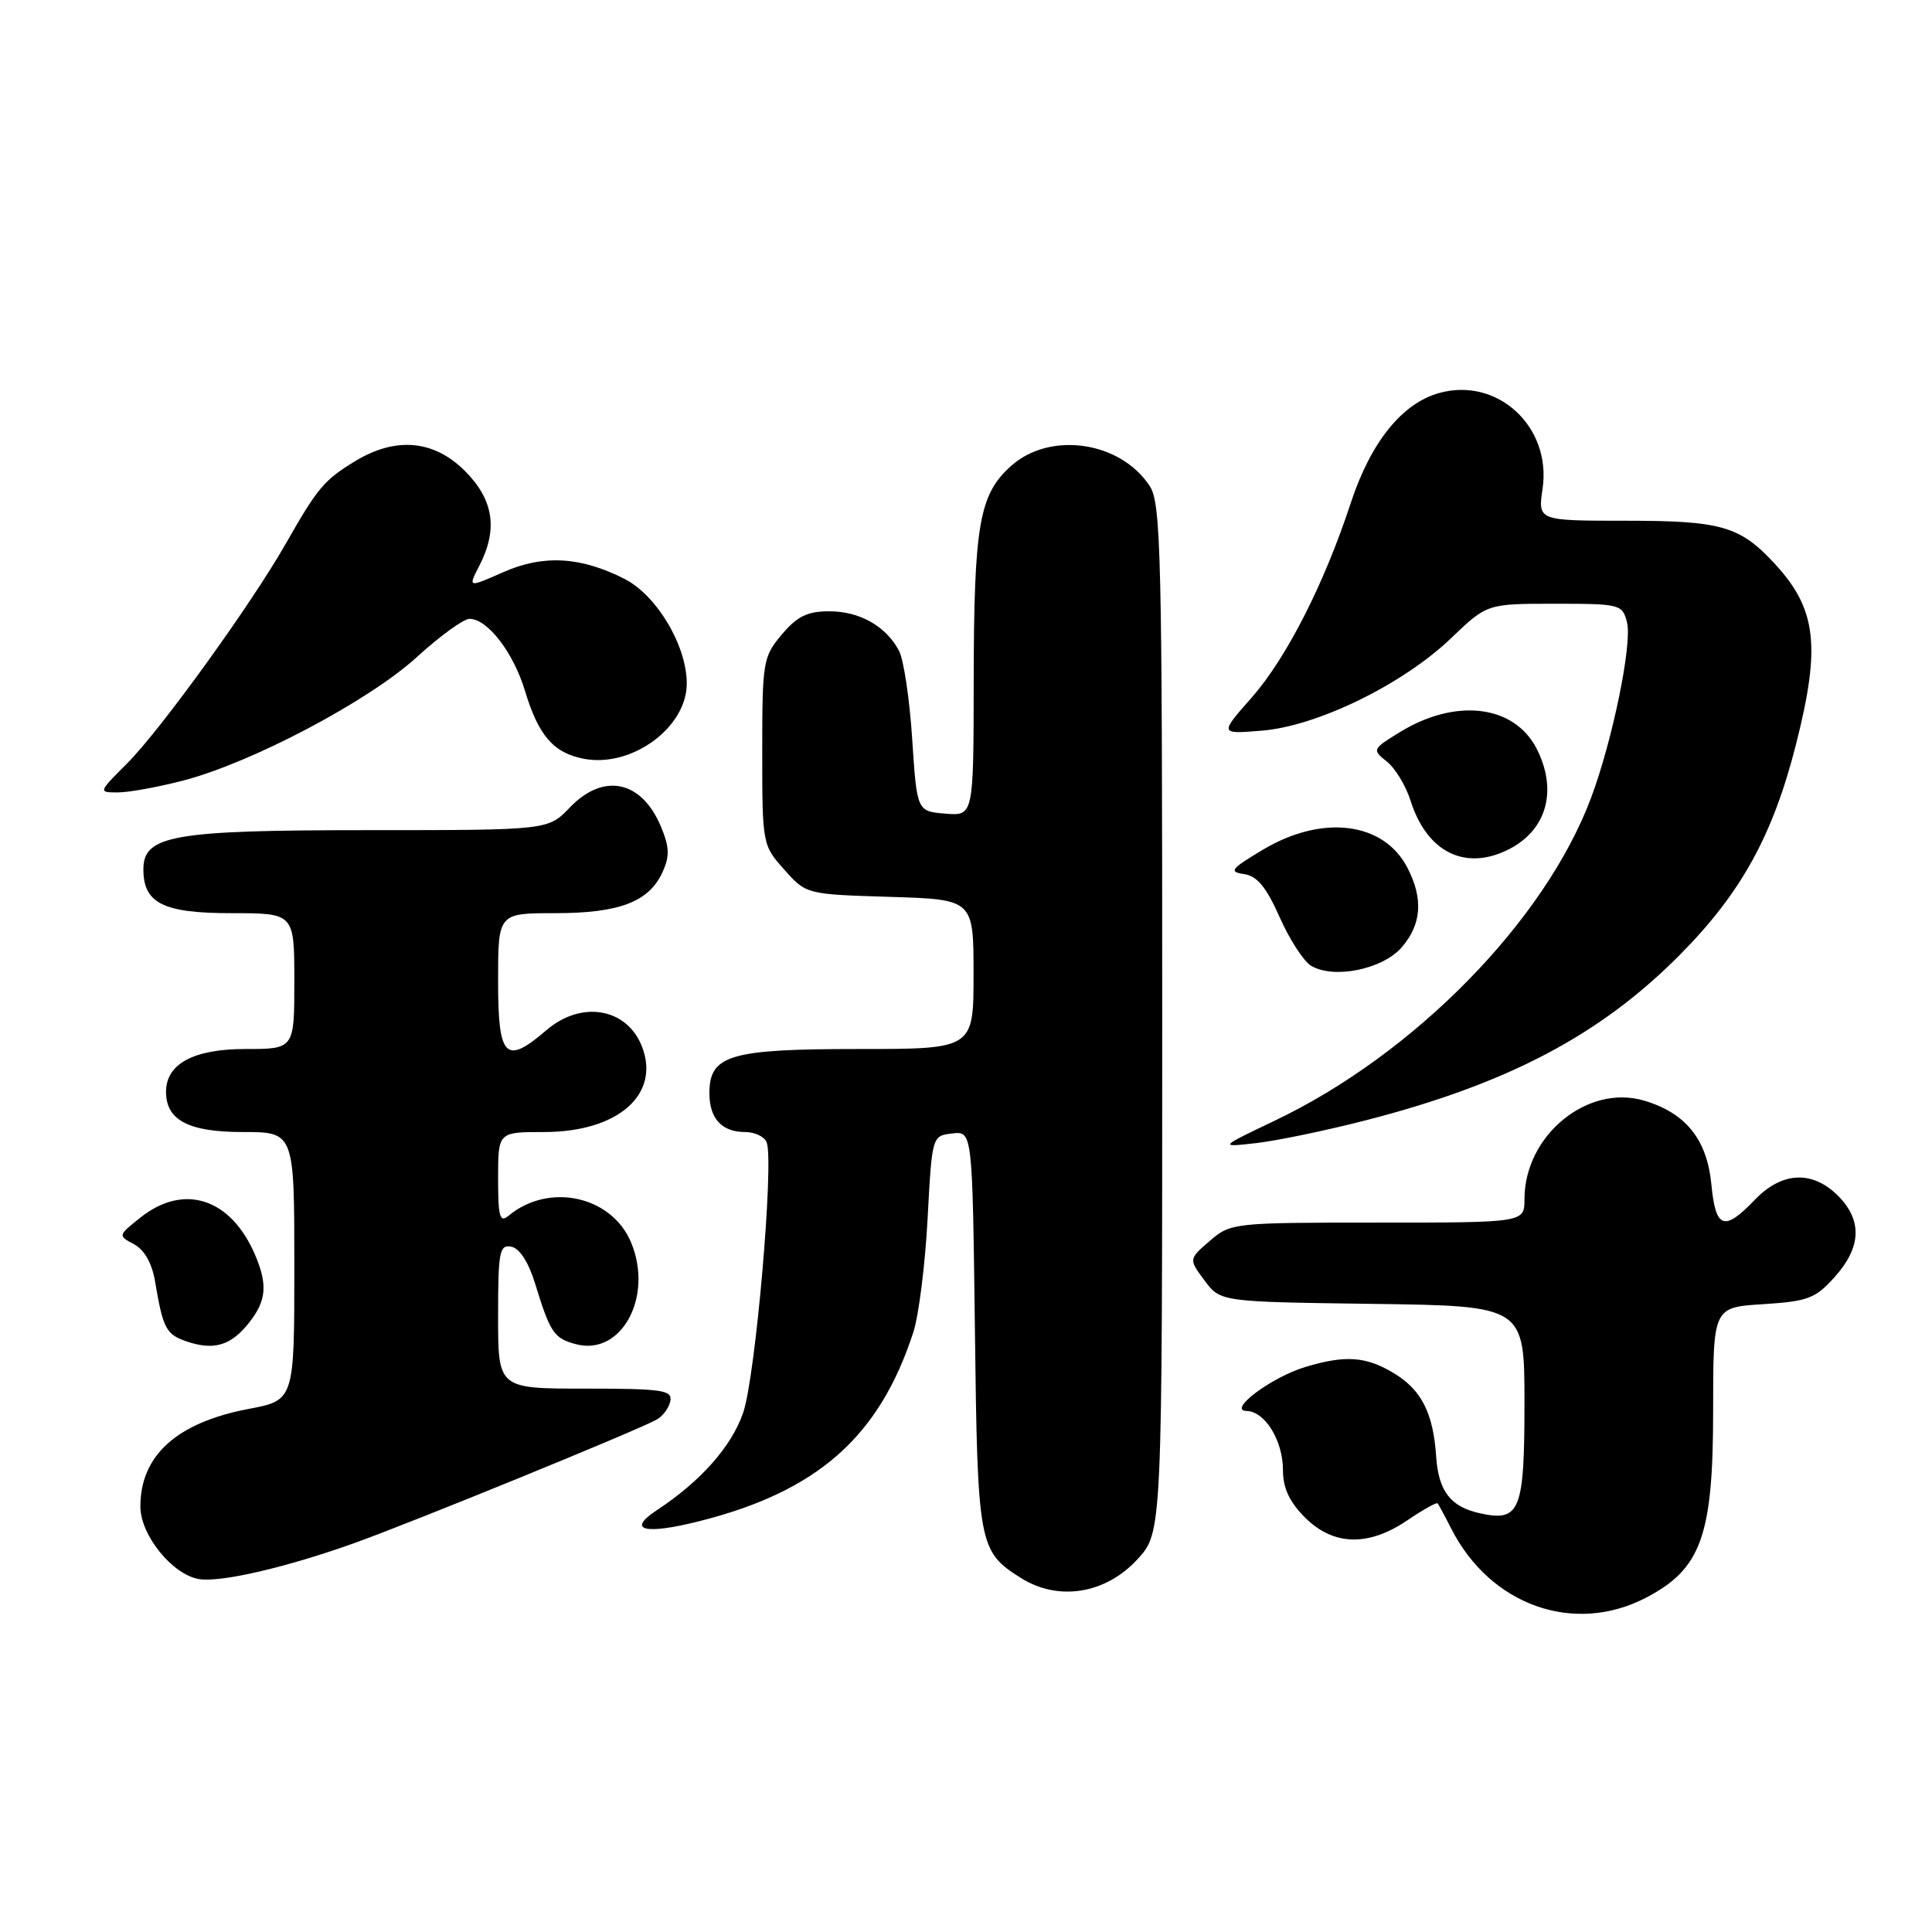 <?xml version="1.0" encoding="UTF-8" standalone="no"?>
<!DOCTYPE svg PUBLIC "-//W3C//DTD SVG 1.1//EN" "http://www.w3.org/Graphics/SVG/1.1/DTD/svg11.dtd" >
<svg xmlns="http://www.w3.org/2000/svg" xmlns:xlink="http://www.w3.org/1999/xlink" version="1.1" viewBox="0 0 256 256">
 <g >
 <path fill="currentColor"
d=" M 218.09 211.71 C 225.43 207.89 227.00 203.51 227.00 186.90 C 227.00 173.23 227.00 173.23 233.63 172.81 C 239.58 172.43 240.56 172.06 243.13 169.18 C 246.65 165.24 246.78 161.69 243.55 158.45 C 240.14 155.04 236.10 155.24 232.50 159.00 C 228.46 163.22 227.33 162.82 226.77 156.97 C 226.20 151.00 223.40 147.50 217.90 145.85 C 210.36 143.59 202.00 150.45 202.00 158.90 C 202.00 162.00 202.00 162.00 182.56 162.00 C 163.43 162.00 163.07 162.04 160.31 164.42 C 157.50 166.84 157.50 166.84 159.61 169.67 C 161.71 172.50 161.71 172.50 181.86 172.77 C 202.00 173.04 202.00 173.04 202.00 185.90 C 202.00 200.22 201.41 201.69 196.11 200.52 C 192.21 199.67 190.61 197.59 190.30 193.01 C 189.92 187.28 188.37 184.20 184.77 182.00 C 181.04 179.73 178.32 179.52 172.97 181.13 C 168.47 182.48 162.56 186.91 165.19 186.96 C 167.62 187.02 170.00 190.89 170.00 194.80 C 170.00 197.17 170.85 199.01 172.92 201.08 C 176.68 204.83 181.30 204.96 186.48 201.45 C 188.54 200.05 190.35 199.04 190.49 199.20 C 190.63 199.37 191.44 200.86 192.28 202.52 C 197.46 212.73 208.55 216.67 218.09 211.71 Z  M 150.72 206.61 C 154.00 203.03 154.00 203.03 154.00 134.98 C 154.00 73.45 153.84 66.69 152.35 64.41 C 148.45 58.46 139.14 57.11 133.96 61.75 C 129.74 65.53 129.05 69.53 129.02 90.31 C 129.00 108.12 129.00 108.12 125.25 107.81 C 121.50 107.50 121.50 107.50 120.87 97.92 C 120.53 92.64 119.74 87.38 119.12 86.22 C 117.37 82.95 113.91 81.00 109.87 81.00 C 106.98 81.00 105.62 81.67 103.59 84.08 C 101.11 87.02 101.00 87.67 101.00 99.56 C 101.00 111.85 101.03 112.00 103.92 115.23 C 106.83 118.50 106.83 118.50 117.92 118.84 C 129.00 119.18 129.00 119.18 129.00 129.09 C 129.00 139.00 129.00 139.00 113.72 139.00 C 96.69 139.00 94.00 139.80 94.00 144.86 C 94.00 148.21 95.64 150.00 98.73 150.00 C 100.01 150.00 101.30 150.61 101.59 151.37 C 102.58 153.97 100.11 182.47 98.47 187.20 C 96.92 191.69 92.84 196.29 86.99 200.14 C 83.00 202.77 85.40 203.39 92.57 201.59 C 108.32 197.64 116.51 190.41 121.03 176.50 C 121.74 174.30 122.59 167.55 122.91 161.50 C 123.50 150.50 123.50 150.50 126.18 150.19 C 128.85 149.88 128.85 149.88 129.18 176.19 C 129.53 204.81 129.67 205.56 135.31 209.11 C 140.26 212.21 146.51 211.20 150.72 206.61 Z  M 47.00 204.45 C 54.72 201.68 84.33 189.59 87.00 188.11 C 87.83 187.66 88.65 186.55 88.82 185.64 C 89.11 184.20 87.77 184.00 77.57 184.00 C 66.00 184.00 66.00 184.00 66.00 174.43 C 66.00 165.85 66.18 164.89 67.75 165.19 C 68.83 165.39 70.03 167.24 70.88 170.01 C 72.91 176.61 73.39 177.33 76.31 178.11 C 82.34 179.72 86.62 171.82 83.62 164.63 C 81.04 158.46 72.75 156.65 67.40 161.08 C 66.22 162.06 66.00 161.26 66.00 156.12 C 66.00 150.00 66.00 150.00 72.10 150.00 C 81.82 150.00 87.50 145.08 85.09 138.74 C 83.13 133.57 77.06 132.50 72.41 136.50 C 66.97 141.17 66.00 140.19 66.00 130.00 C 66.00 121.00 66.00 121.00 73.55 121.00 C 82.08 121.00 86.00 119.50 87.80 115.54 C 88.75 113.45 88.71 112.23 87.58 109.54 C 85.02 103.40 79.97 102.34 75.50 107.00 C 72.63 110.00 72.63 110.00 48.76 110.00 C 22.88 110.00 19.00 110.68 19.00 115.20 C 19.00 119.69 21.64 121.00 30.65 121.00 C 39.00 121.00 39.00 121.00 39.00 130.00 C 39.00 139.00 39.00 139.00 32.50 139.00 C 25.64 139.00 22.00 140.97 22.00 144.67 C 22.00 148.43 24.98 150.00 32.15 150.00 C 39.00 150.00 39.00 150.00 39.00 167.77 C 39.00 185.54 39.00 185.54 32.94 186.69 C 23.43 188.50 18.60 192.85 18.60 199.62 C 18.60 203.41 22.85 208.67 26.39 209.24 C 29.28 209.70 38.00 207.68 47.00 204.45 Z  M 33.02 175.24 C 35.30 172.35 35.48 170.23 33.81 166.30 C 30.59 158.75 24.35 156.73 18.56 161.37 C 15.63 163.71 15.62 163.73 17.76 164.87 C 19.13 165.60 20.14 167.39 20.54 169.76 C 21.61 176.10 22.00 176.83 24.80 177.77 C 28.39 178.97 30.63 178.28 33.02 175.24 Z  M 181.00 148.44 C 199.81 143.60 212.07 137.14 222.60 126.51 C 230.72 118.32 234.93 110.68 237.99 98.59 C 241.29 85.59 240.70 80.68 235.13 74.66 C 230.54 69.71 228.08 69.00 215.44 69.00 C 203.77 69.00 203.77 69.00 204.40 64.75 C 205.60 56.56 198.45 49.93 190.72 52.07 C 185.78 53.43 181.63 58.59 178.98 66.66 C 175.44 77.43 170.46 87.19 165.84 92.45 C 161.58 97.28 161.58 97.28 167.25 96.81 C 174.59 96.20 185.90 90.67 192.27 84.57 C 197.04 80.00 197.04 80.00 206.00 80.00 C 214.71 80.00 214.98 80.07 215.59 82.48 C 216.29 85.31 213.70 97.99 210.85 105.65 C 204.77 121.97 187.43 139.68 168.86 148.52 C 161.50 152.03 161.50 152.03 166.50 151.46 C 169.25 151.14 175.78 149.79 181.00 148.44 Z  M 185.75 125.51 C 188.37 122.46 188.61 119.08 186.49 114.98 C 183.35 108.90 175.23 107.89 167.36 112.58 C 163.09 115.13 162.78 115.52 164.84 115.82 C 166.58 116.07 167.79 117.55 169.55 121.51 C 170.84 124.44 172.72 127.34 173.70 127.95 C 176.69 129.78 183.21 128.45 185.75 125.51 Z  M 200.02 112.49 C 205.00 109.91 206.41 104.64 203.59 99.16 C 200.59 93.37 192.82 92.47 185.41 97.06 C 181.84 99.26 181.80 99.34 183.76 100.91 C 184.87 101.78 186.29 104.13 186.92 106.13 C 189.10 112.99 194.24 115.48 200.02 112.49 Z  M 24.26 103.43 C 33.34 101.08 48.90 92.86 55.23 87.07 C 58.28 84.28 61.43 82.00 62.22 82.00 C 64.60 82.00 68.04 86.47 69.57 91.56 C 71.35 97.48 73.36 99.79 77.40 100.55 C 83.73 101.73 91.00 96.40 91.00 90.57 C 91.00 85.55 87.03 78.89 82.76 76.71 C 76.91 73.74 71.99 73.47 66.65 75.83 C 62.01 77.88 62.01 77.88 63.50 74.99 C 66.01 70.14 65.42 66.22 61.60 62.40 C 57.48 58.28 52.41 57.84 47.02 61.13 C 42.95 63.61 42.08 64.64 37.89 72.00 C 33.30 80.07 21.27 96.73 16.84 101.16 C 13.02 104.98 13.01 105.00 15.61 105.00 C 17.04 105.00 20.93 104.30 24.26 103.43 Z "/>
</g>
</svg>